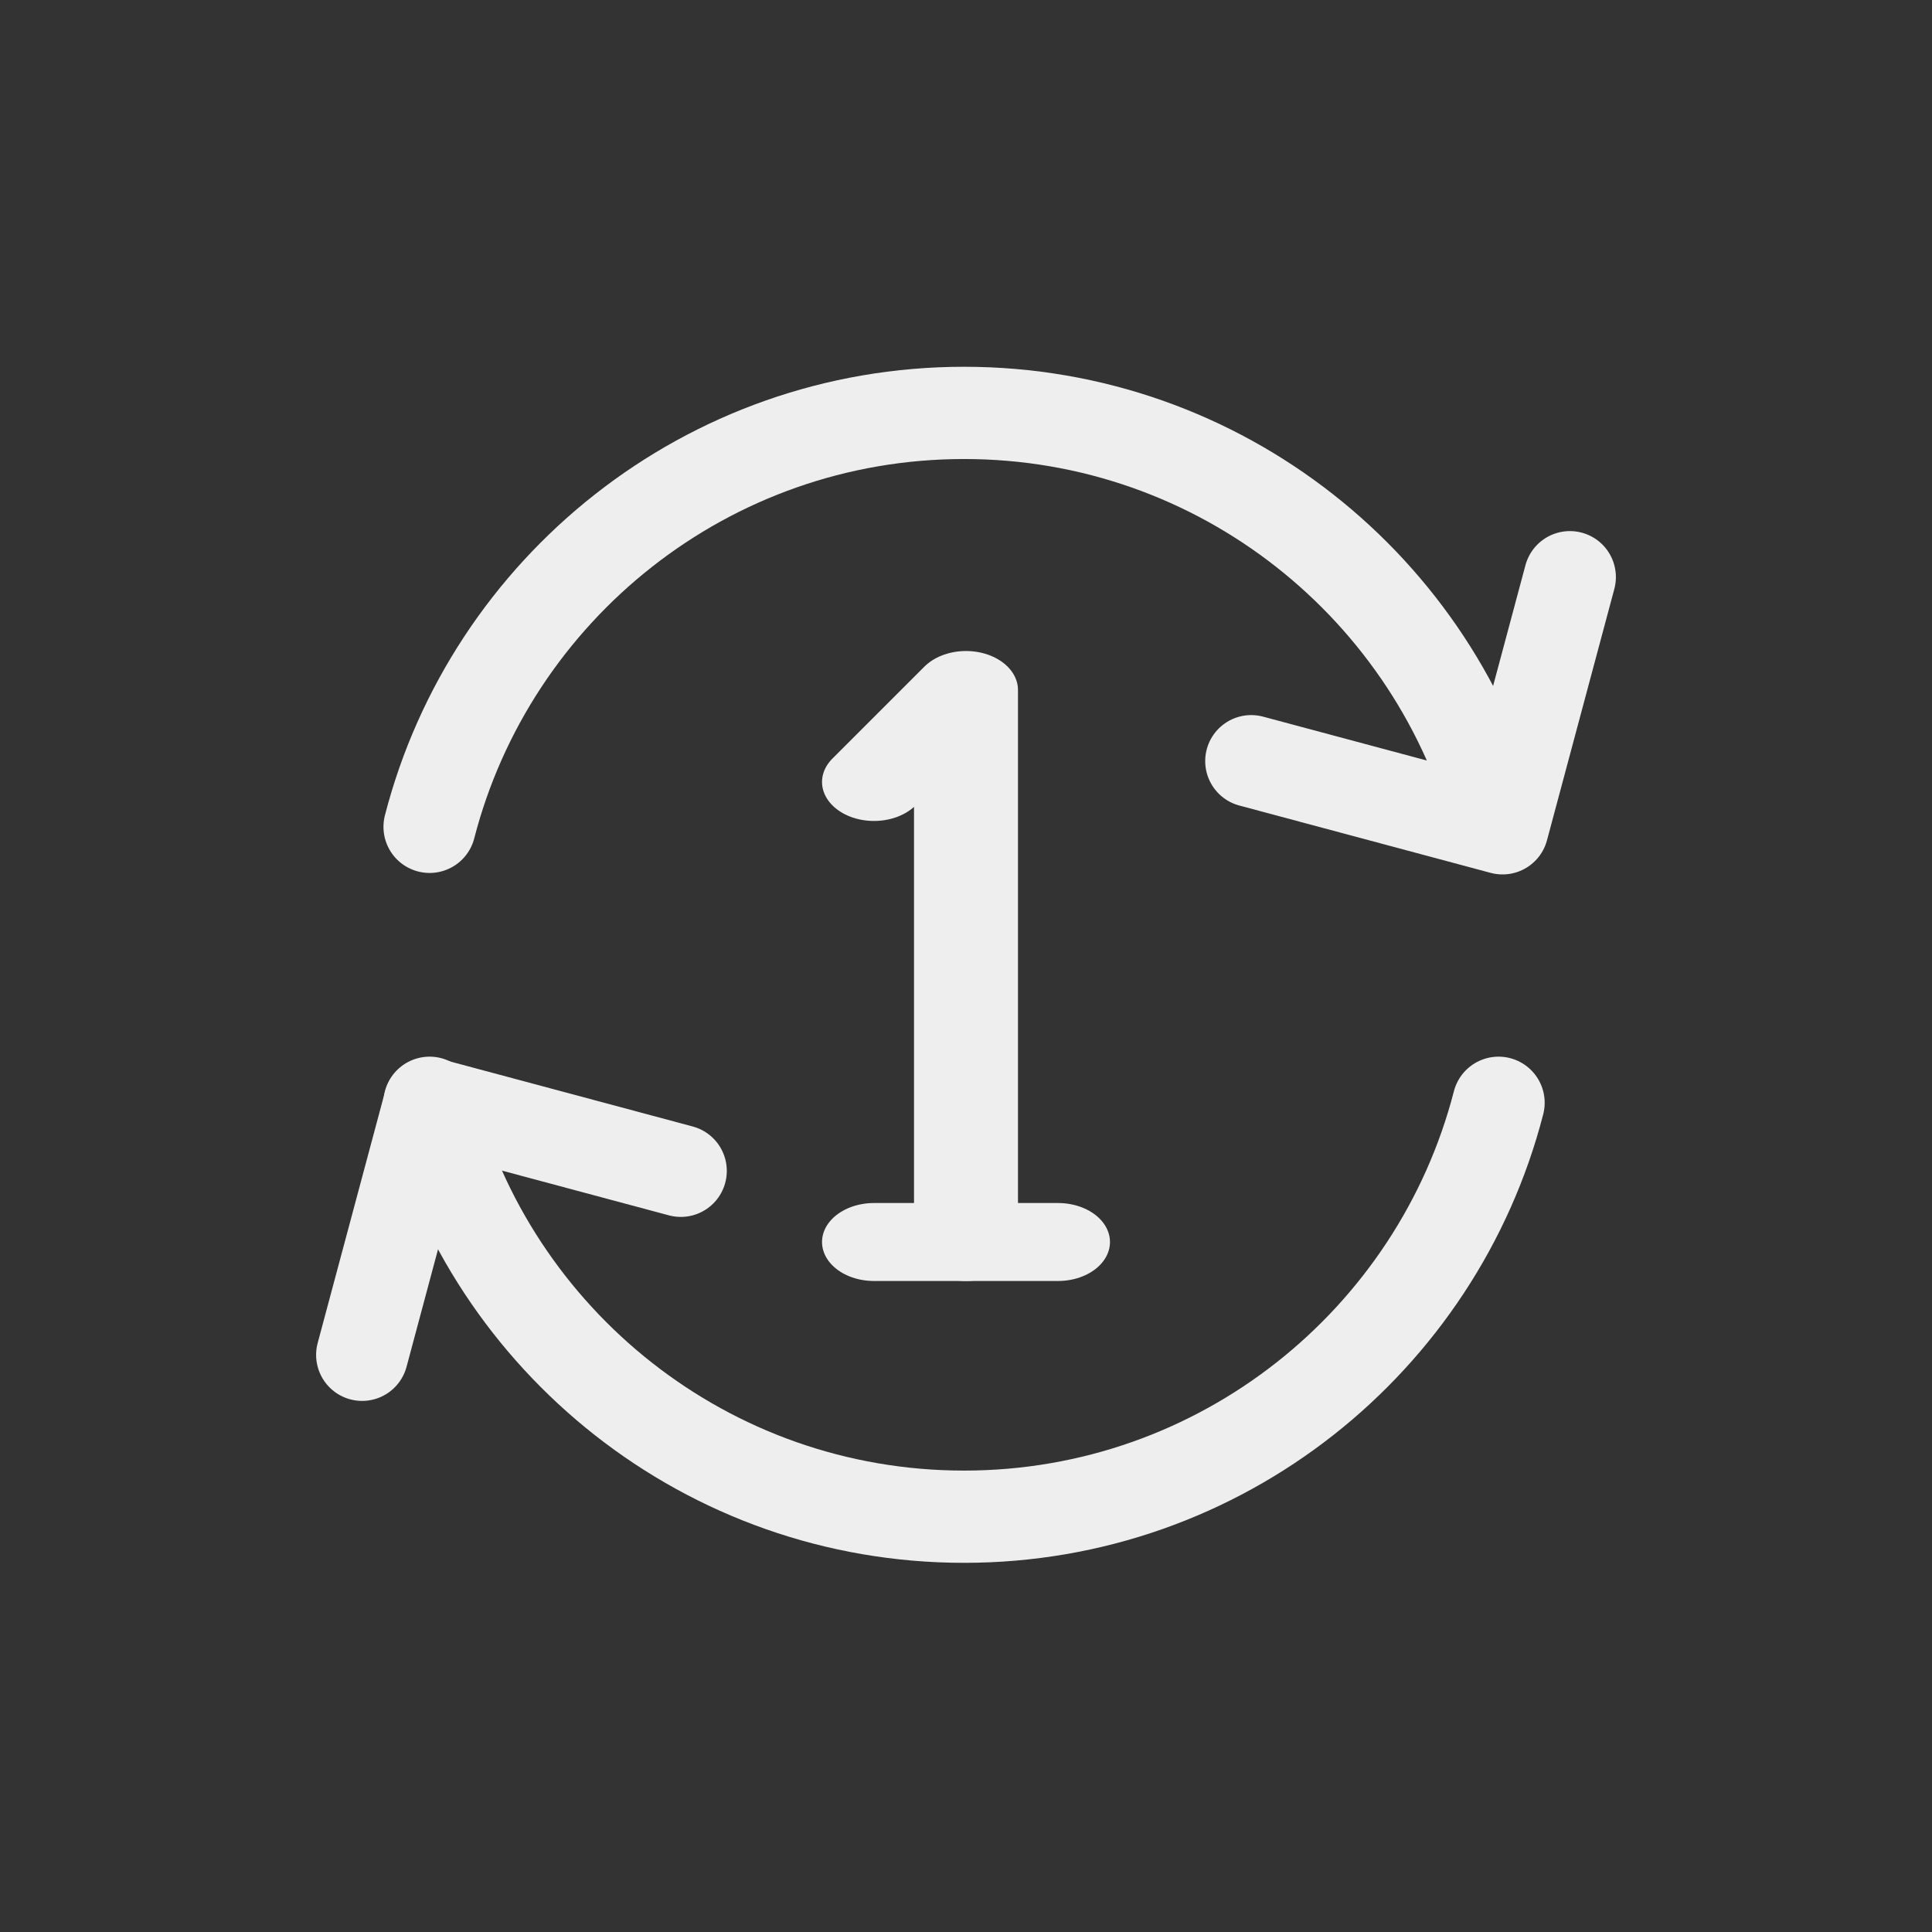 <?xml version="1.0" encoding="UTF-8" standalone="no"?><!DOCTYPE svg PUBLIC "-//W3C//DTD SVG 1.1//EN" "http://www.w3.org/Graphics/SVG/1.1/DTD/svg11.dtd"><svg width="21px" height="21px" version="1.1" xmlns="http://www.w3.org/2000/svg" xmlns:xlink="http://www.w3.org/1999/xlink" xml:space="preserve" xmlns:serif="http://www.serif.com/" style="fill-rule:evenodd;clip-rule:evenodd;stroke-linecap:round;stroke-linejoin:round;stroke-miterlimit:2;"><rect width="100%" height="100%" fill="#333333" stroke="none"/><g transform="matrix(1,0,0,1,-152,0)"><g id="replace_single" transform="matrix(1,0,0,1,136,-40)"><rect x="16" y="40" width="21" height="21" style="fill:none;"/><g><g transform="matrix(0.857,0,0,0.857,-96.929,-25.786)"><path d="M150.779,90.75C150.001,93.768 147.259,96 144,96C140.741,96 137.999,93.768 137.221,90.75M137.221,87.25C137.999,84.232 140.741,82 144,82C147.259,82 150.001,84.232 150.779,87.25" style="fill:none;stroke:rgb(238,238,238);stroke-width:1.17px;"/></g><g transform="matrix(1.732,-1,1,1.732,-316.958,37.202)"><path d="M141.5,91.816L142.5,90.816L143.5,91.816" style="fill:none;stroke:rgb(238,238,238);stroke-width:0.5px;"/></g><g transform="matrix(-1.732,1,-1,-1.732,369.958,63.798)"><path d="M141.5,91.816L142.5,90.816L143.5,91.816" style="fill:none;stroke:rgb(238,238,238);stroke-width:0.5px;"/></g><g transform="matrix(1,0,0,1,-118,37)"><circle cx="144.5" cy="13.5" r="6" style="fill:none;"/></g></g><g transform="matrix(1,0,0,0.75,-96,42.625)"><path d="M121.5,7.833L122.5,6.5L122.5,14.5" style="fill:none;stroke:rgb(238,238,238);stroke-width:1.13px;stroke-miterlimit:4;"/></g><g transform="matrix(1,0,0,0.75,-96,42.625)"><path d="M121.5,14.5L123.5,14.5" style="fill:none;stroke:rgb(238,238,238);stroke-width:1.13px;stroke-miterlimit:4;"/></g></g></g></svg>